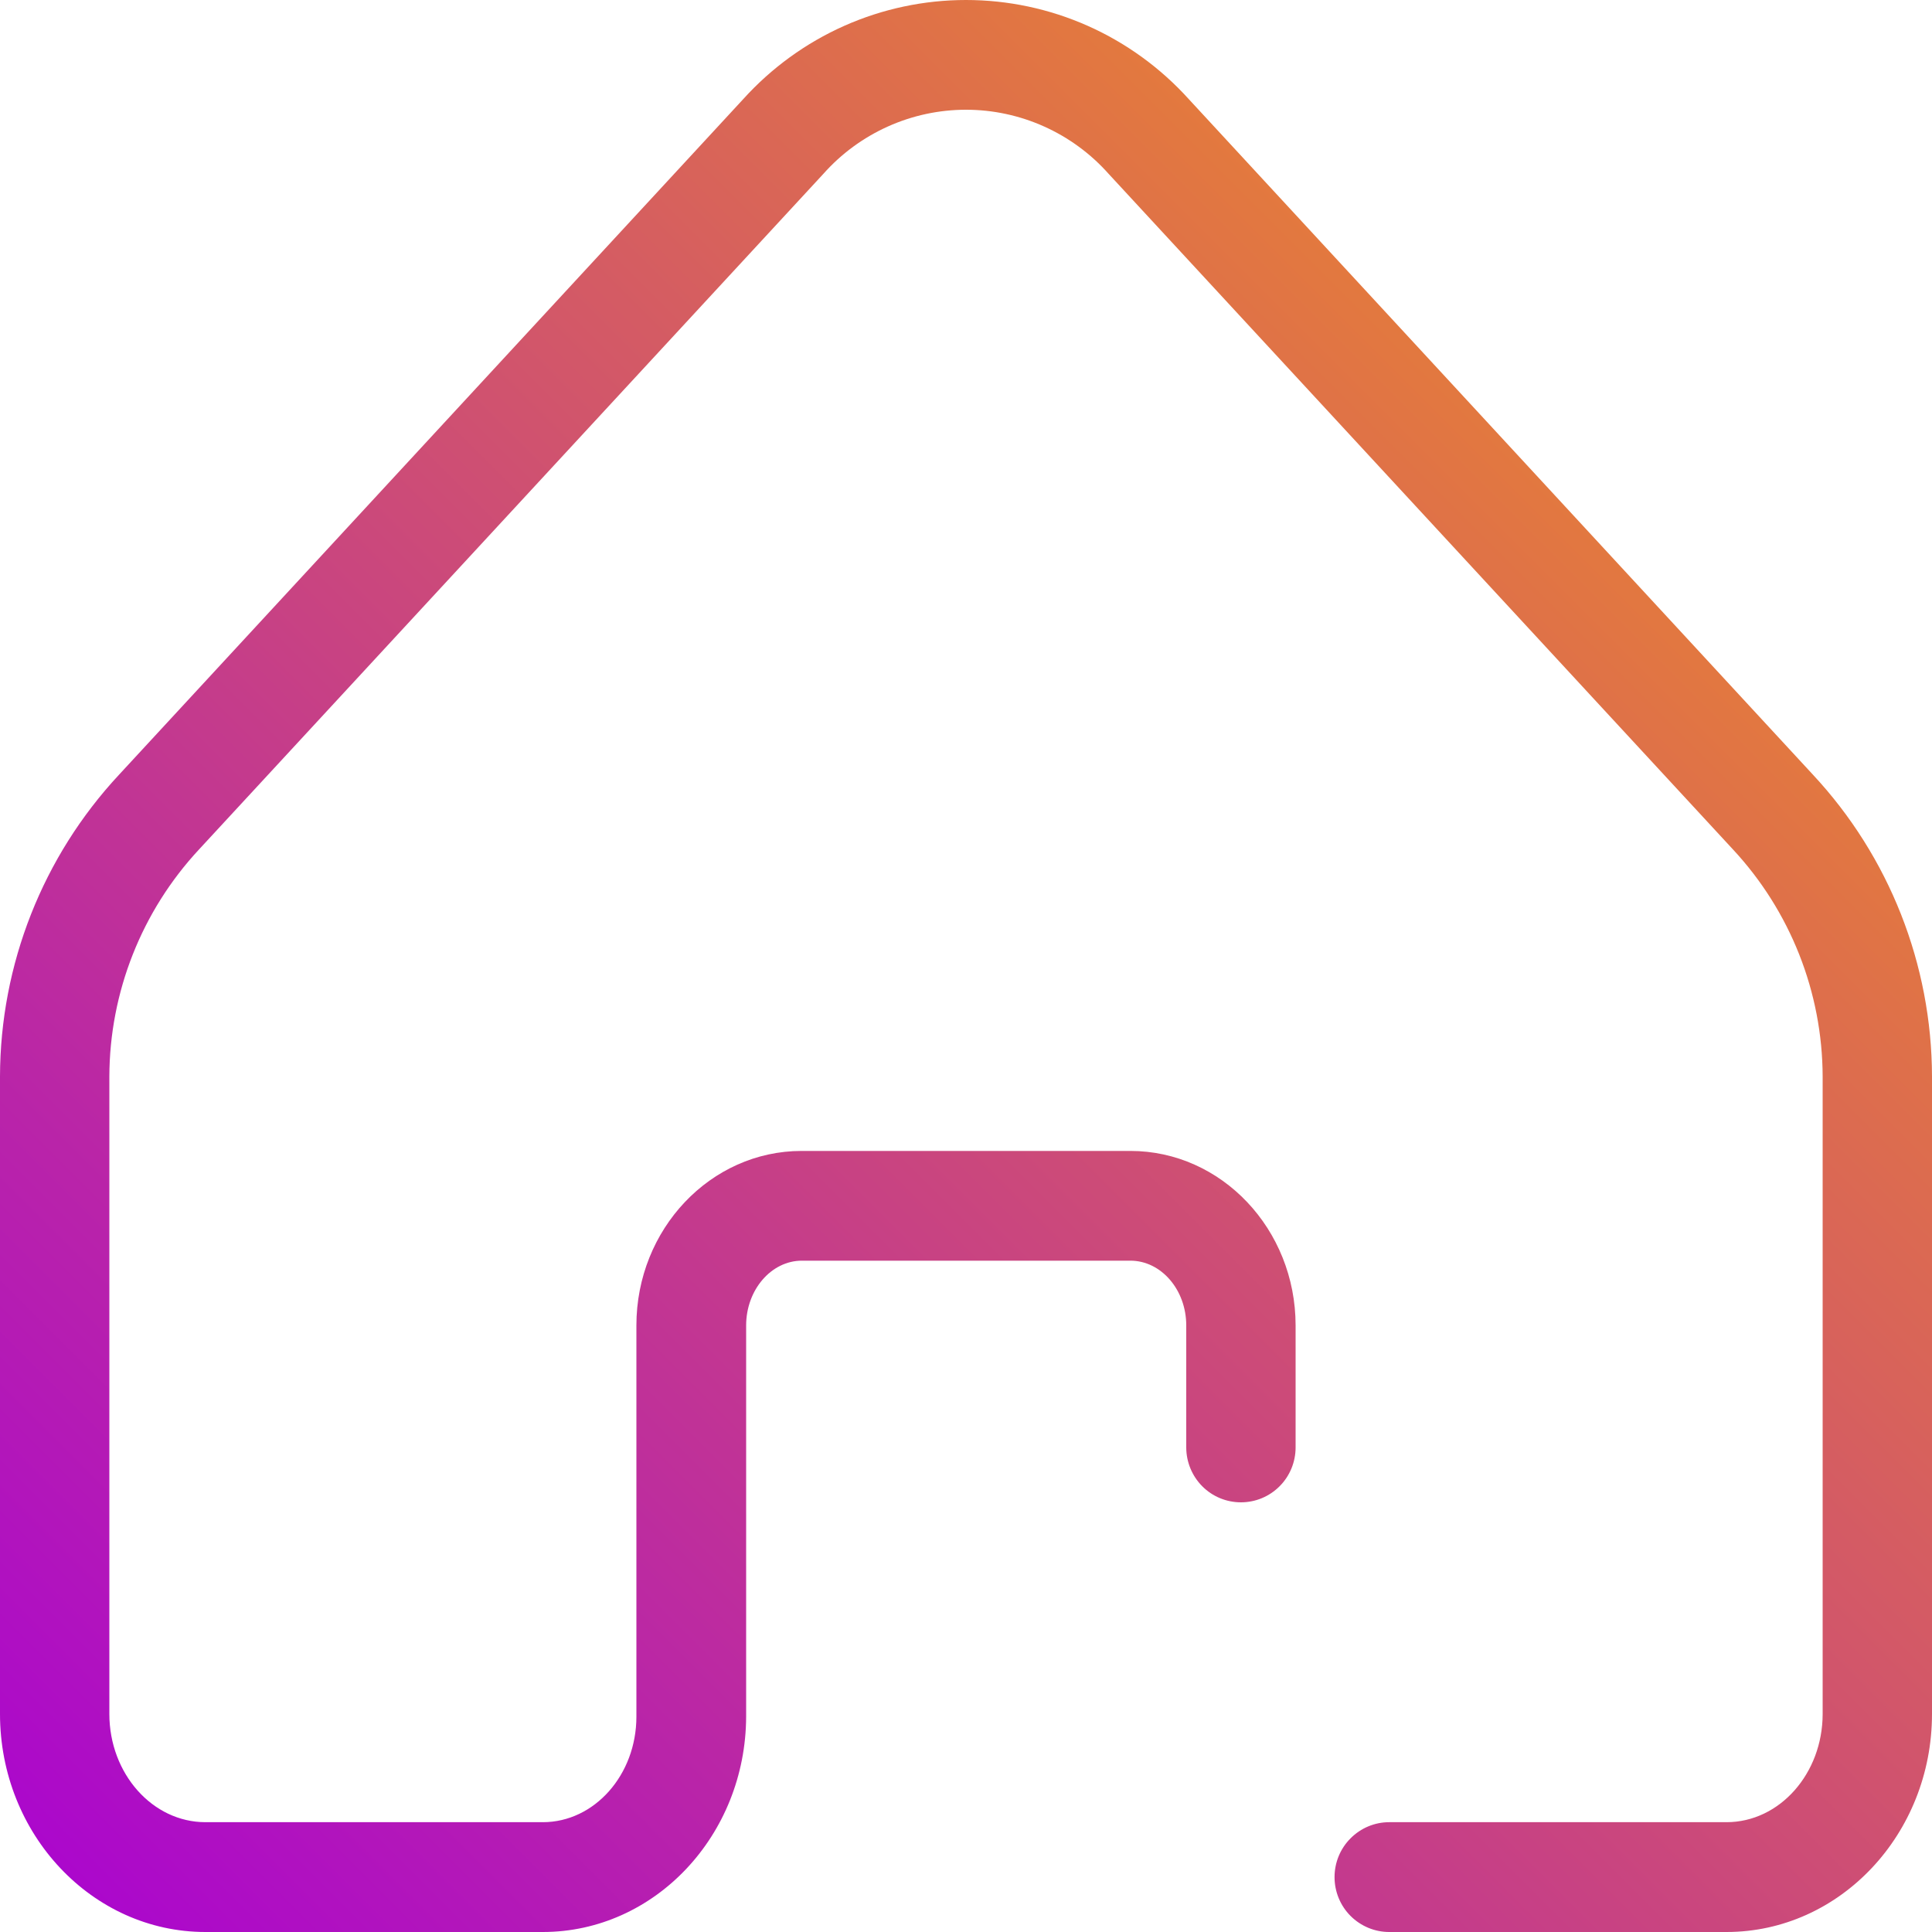 <svg width="25" height="25" viewBox="0 0 25 25" fill="none" xmlns="http://www.w3.org/2000/svg">
<path d="M22.341 25H17.976C17.789 25 17.609 24.925 17.476 24.792C17.343 24.659 17.269 24.478 17.269 24.29C17.269 24.101 17.343 23.921 17.476 23.788C17.609 23.654 17.789 23.579 17.976 23.579H22.341C23.027 23.579 23.585 22.951 23.585 22.178V13.931C23.582 12.838 23.166 11.788 22.423 10.99L14.345 2.249C14.113 1.988 13.829 1.78 13.511 1.637C13.193 1.494 12.848 1.42 12.5 1.42C12.152 1.42 11.807 1.494 11.489 1.637C11.171 1.78 10.887 1.988 10.655 2.249L2.577 10.99C1.834 11.788 1.418 12.838 1.415 13.931V22.178C1.415 22.951 1.973 23.579 2.658 23.579H7.024C7.692 23.579 8.235 22.967 8.235 22.213V17.151C8.235 15.906 9.194 14.893 10.373 14.893H14.627C15.806 14.893 16.765 15.906 16.765 17.151V18.73C16.765 18.918 16.691 19.099 16.558 19.232C16.425 19.366 16.245 19.44 16.058 19.44C15.87 19.44 15.69 19.366 15.557 19.232C15.425 19.099 15.35 18.918 15.35 18.73V17.151C15.35 16.689 15.025 16.313 14.627 16.313H10.377C9.979 16.313 9.655 16.692 9.655 17.151V22.213C9.65 23.75 8.472 25 7.024 25H2.658C1.192 25 0 23.734 0 22.178V13.931C0.003 12.48 0.553 11.084 1.541 10.024L9.617 1.283C9.982 0.879 10.427 0.556 10.923 0.335C11.42 0.114 11.957 0 12.5 0C13.043 0 13.58 0.114 14.077 0.335C14.573 0.556 15.018 0.879 15.383 1.283L23.459 10.024C24.447 11.084 24.997 12.48 25 13.931V22.178C25 23.734 23.808 25 22.341 25Z" fill="url(#paint0_linear_424_68)"/>
<defs>
<linearGradient id="paint0_linear_424_68" x1="25" y1="0" x2="2.98023e-06" y2="25" gradientUnits="userSpaceOnUse">
<stop stop-color="#F39A15"/>
<stop offset="1" stop-color="#A903D2"/>
</linearGradient>
</defs>
</svg>
